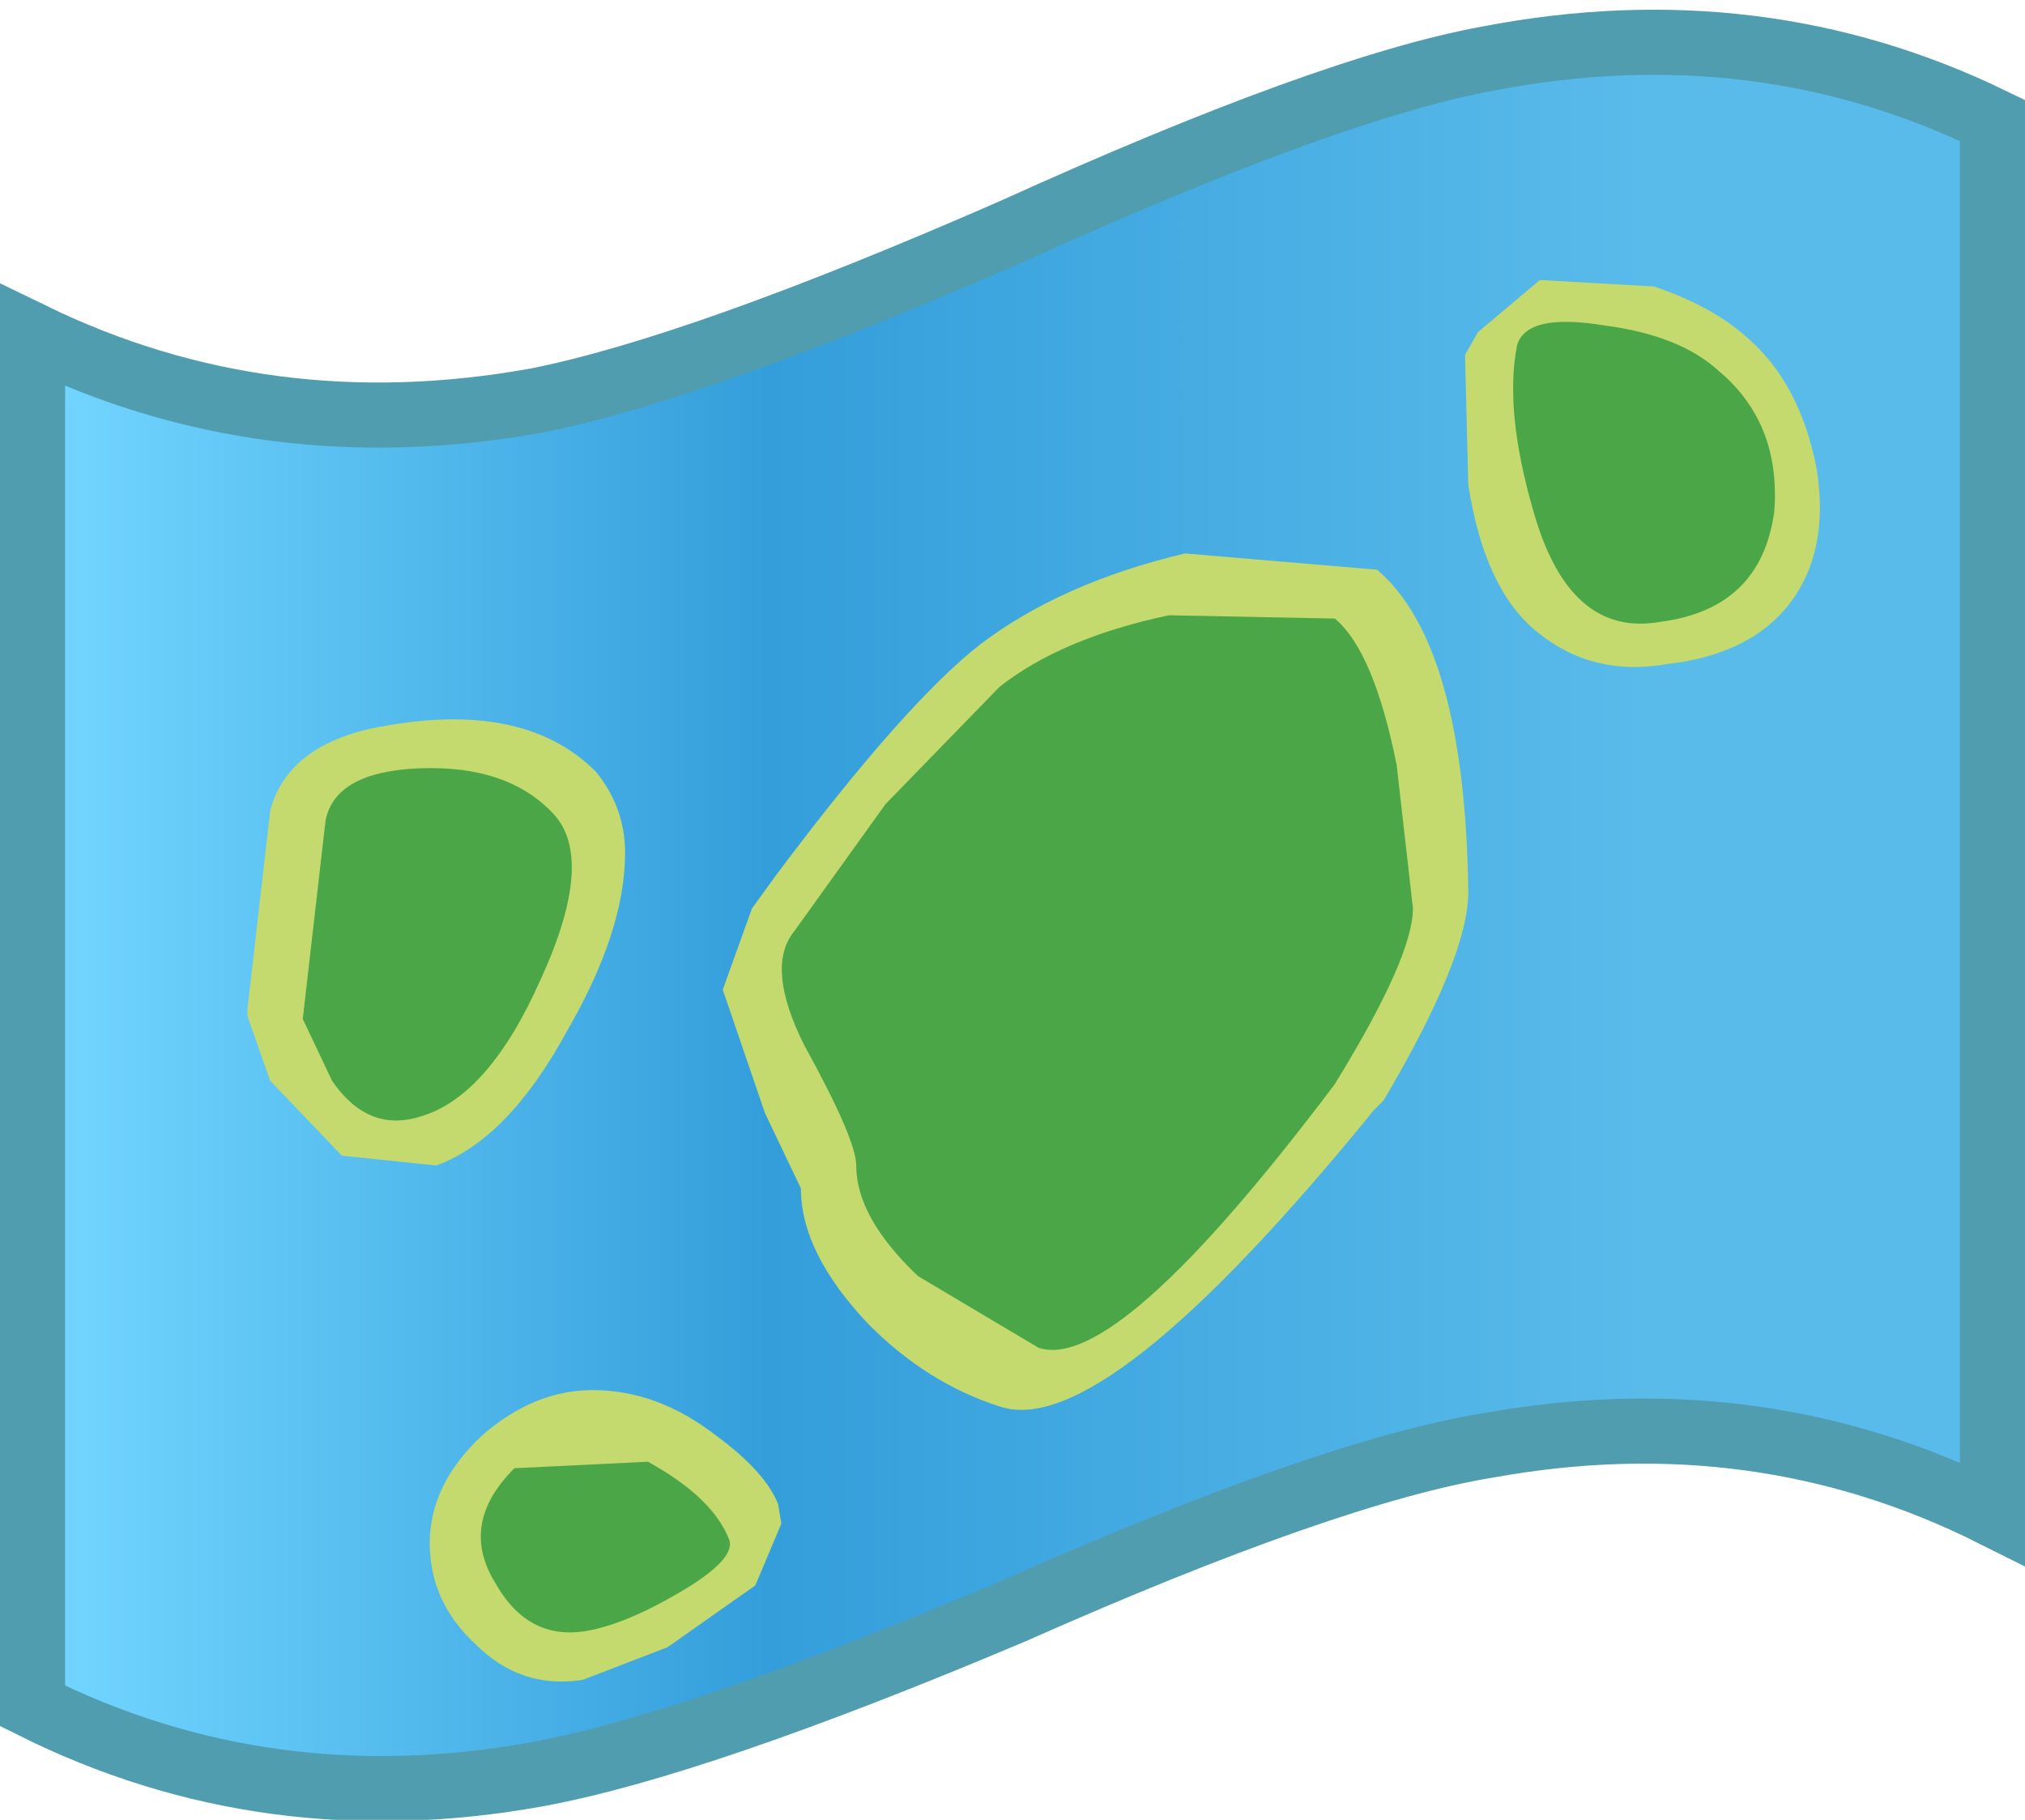 <?xml version="1.0" encoding="UTF-8" standalone="no"?>
<svg xmlns:ffdec="https://www.free-decompiler.com/flash" xmlns:xlink="http://www.w3.org/1999/xlink" ffdec:objectType="shape" height="27.95px" width="31.1px" xmlns="http://www.w3.org/2000/svg">
  <g transform="matrix(1.0, 0.0, 0.0, 1.0, 14.6, 15.4)">
    <path d="M16.0 7.85 Q12.4 6.05 8.25 6.8 5.8 7.2 0.95 9.35 -3.9 11.4 -6.35 11.85 -10.5 12.6 -14.1 10.8 L-14.1 -10.25 Q-10.5 -8.5 -6.35 -9.25 -3.85 -9.75 0.95 -11.85 5.8 -14.05 8.25 -14.5 12.4 -15.3 16.0 -13.55 L16.0 7.85" fill="url(#gradient0)" fill-rule="evenodd" stroke="none"/>
    <path d="M16.0 7.85 Q12.4 6.05 8.25 6.8 5.8 7.2 0.95 9.35 -3.9 11.4 -6.35 11.85 -10.5 12.6 -14.1 10.8 L-14.1 -10.25 Q-10.5 -8.5 -6.35 -9.25 -3.85 -9.75 0.95 -11.85 5.8 -14.05 8.25 -14.5 12.4 -15.3 16.0 -13.55 L16.0 7.85 Z" fill="none" stroke="#509daf" stroke-linecap="butt" stroke-linejoin="miter-clip" stroke-miterlimit="4.0" stroke-width="1.0"/>
    <path d="M7.95 -1.7 Q7.95 -0.7 6.65 1.5 L6.55 1.6 6.5 1.65 Q2.35 6.75 0.75 6.2 -0.35 5.85 -1.25 4.95 -2.3 3.85 -2.3 2.85 L-2.85 1.7 -3.5 -0.2 -3.05 -1.45 -2.65 -2.0 Q-0.7 -4.6 0.45 -5.5 1.7 -6.45 3.6 -6.9 L6.55 -6.65 Q7.9 -5.5 7.95 -1.7" fill="#c4da6e" fill-rule="evenodd" stroke="none"/>
    <path d="M7.1 -1.45 Q7.1 -0.7 5.9 1.25 2.55 5.7 1.35 5.3 L-0.5 4.2 Q-1.45 3.3 -1.45 2.5 -1.45 2.1 -2.25 0.65 -2.85 -0.55 -2.4 -1.1 L-1.0 -3.05 0.75 -4.85 Q1.7 -5.6 3.35 -5.95 L5.9 -5.9 Q6.5 -5.4 6.85 -3.65 L7.1 -1.45" fill="#4ba647" fill-rule="evenodd" stroke="none"/>
    <path d="M-5.0 -2.3 Q-5.0 -1.1 -5.9 0.45 -6.8 2.1 -7.9 2.5 L-9.35 2.35 -10.45 1.2 -10.75 0.35 -10.8 0.2 -10.8 0.1 -10.45 -2.95 Q-10.2 -3.9 -8.95 -4.2 -6.6 -4.7 -5.45 -3.55 -5.0 -3.0 -5.0 -2.3" fill="#c4da6e" fill-rule="evenodd" stroke="none"/>
    <path d="M-9.95 0.25 L-9.6 -2.8 Q-9.45 -3.55 -8.15 -3.6 -6.8 -3.65 -6.1 -2.9 -5.45 -2.2 -6.3 -0.35 -7.1 1.45 -8.15 1.75 -8.95 2.0 -9.5 1.2 L-9.95 0.25" fill="#4ba647" fill-rule="evenodd" stroke="none"/>
    <path d="M-8.0 8.3 Q-8.0 7.4 -7.2 6.65 -6.4 5.95 -5.5 5.95 -4.5 5.95 -3.6 6.65 -2.85 7.2 -2.65 7.7 L-2.6 8.0 -3.0 8.95 -4.35 9.9 -5.65 10.4 Q-6.6 10.55 -7.3 9.85 -8.0 9.2 -8.0 8.3" fill="#c4da6e" fill-rule="evenodd" stroke="none"/>
    <path d="M-5.6 9.65 Q-6.5 9.8 -7.0 8.9 -7.55 8.0 -6.7 7.15 L-4.65 7.05 Q-3.65 7.6 -3.4 8.25 -3.3 8.55 -4.15 9.05 -5.0 9.55 -5.6 9.65" fill="#4ba647" fill-rule="evenodd" stroke="none"/>
    <path d="M10.8 -11.0 Q11.7 -10.7 12.25 -10.2 13.05 -9.5 13.3 -8.2 13.5 -6.95 12.9 -6.15 12.3 -5.35 11.0 -5.2 9.85 -5.0 9.0 -5.7 8.2 -6.35 7.95 -7.95 L7.9 -9.95 8.1 -10.3 9.05 -11.1 10.8 -11.0" fill="#c4da6e" fill-rule="evenodd" stroke="none"/>
    <path d="M11.8 -9.7 Q12.75 -8.9 12.65 -7.55 12.45 -6.05 10.9 -5.85 9.5 -5.6 8.95 -7.55 8.5 -9.1 8.7 -10.1 8.85 -10.6 10.05 -10.4 11.2 -10.25 11.8 -9.7" fill="#4ba647" fill-rule="evenodd" stroke="none"/>
  </g>
  <defs>
    <linearGradient gradientTransform="matrix(0.018, 0.0, 0.0, -0.018, 0.95, -1.35)" gradientUnits="userSpaceOnUse" id="gradient0" spreadMethod="pad" x1="-819.2" x2="819.2">
      <stop offset="0.0" stop-color="#72d6ff"/>
      <stop offset="0.373" stop-color="#349edb"/>
      <stop offset="0.831" stop-color="#59bbea"/>
    </linearGradient>
  </defs>
</svg>
